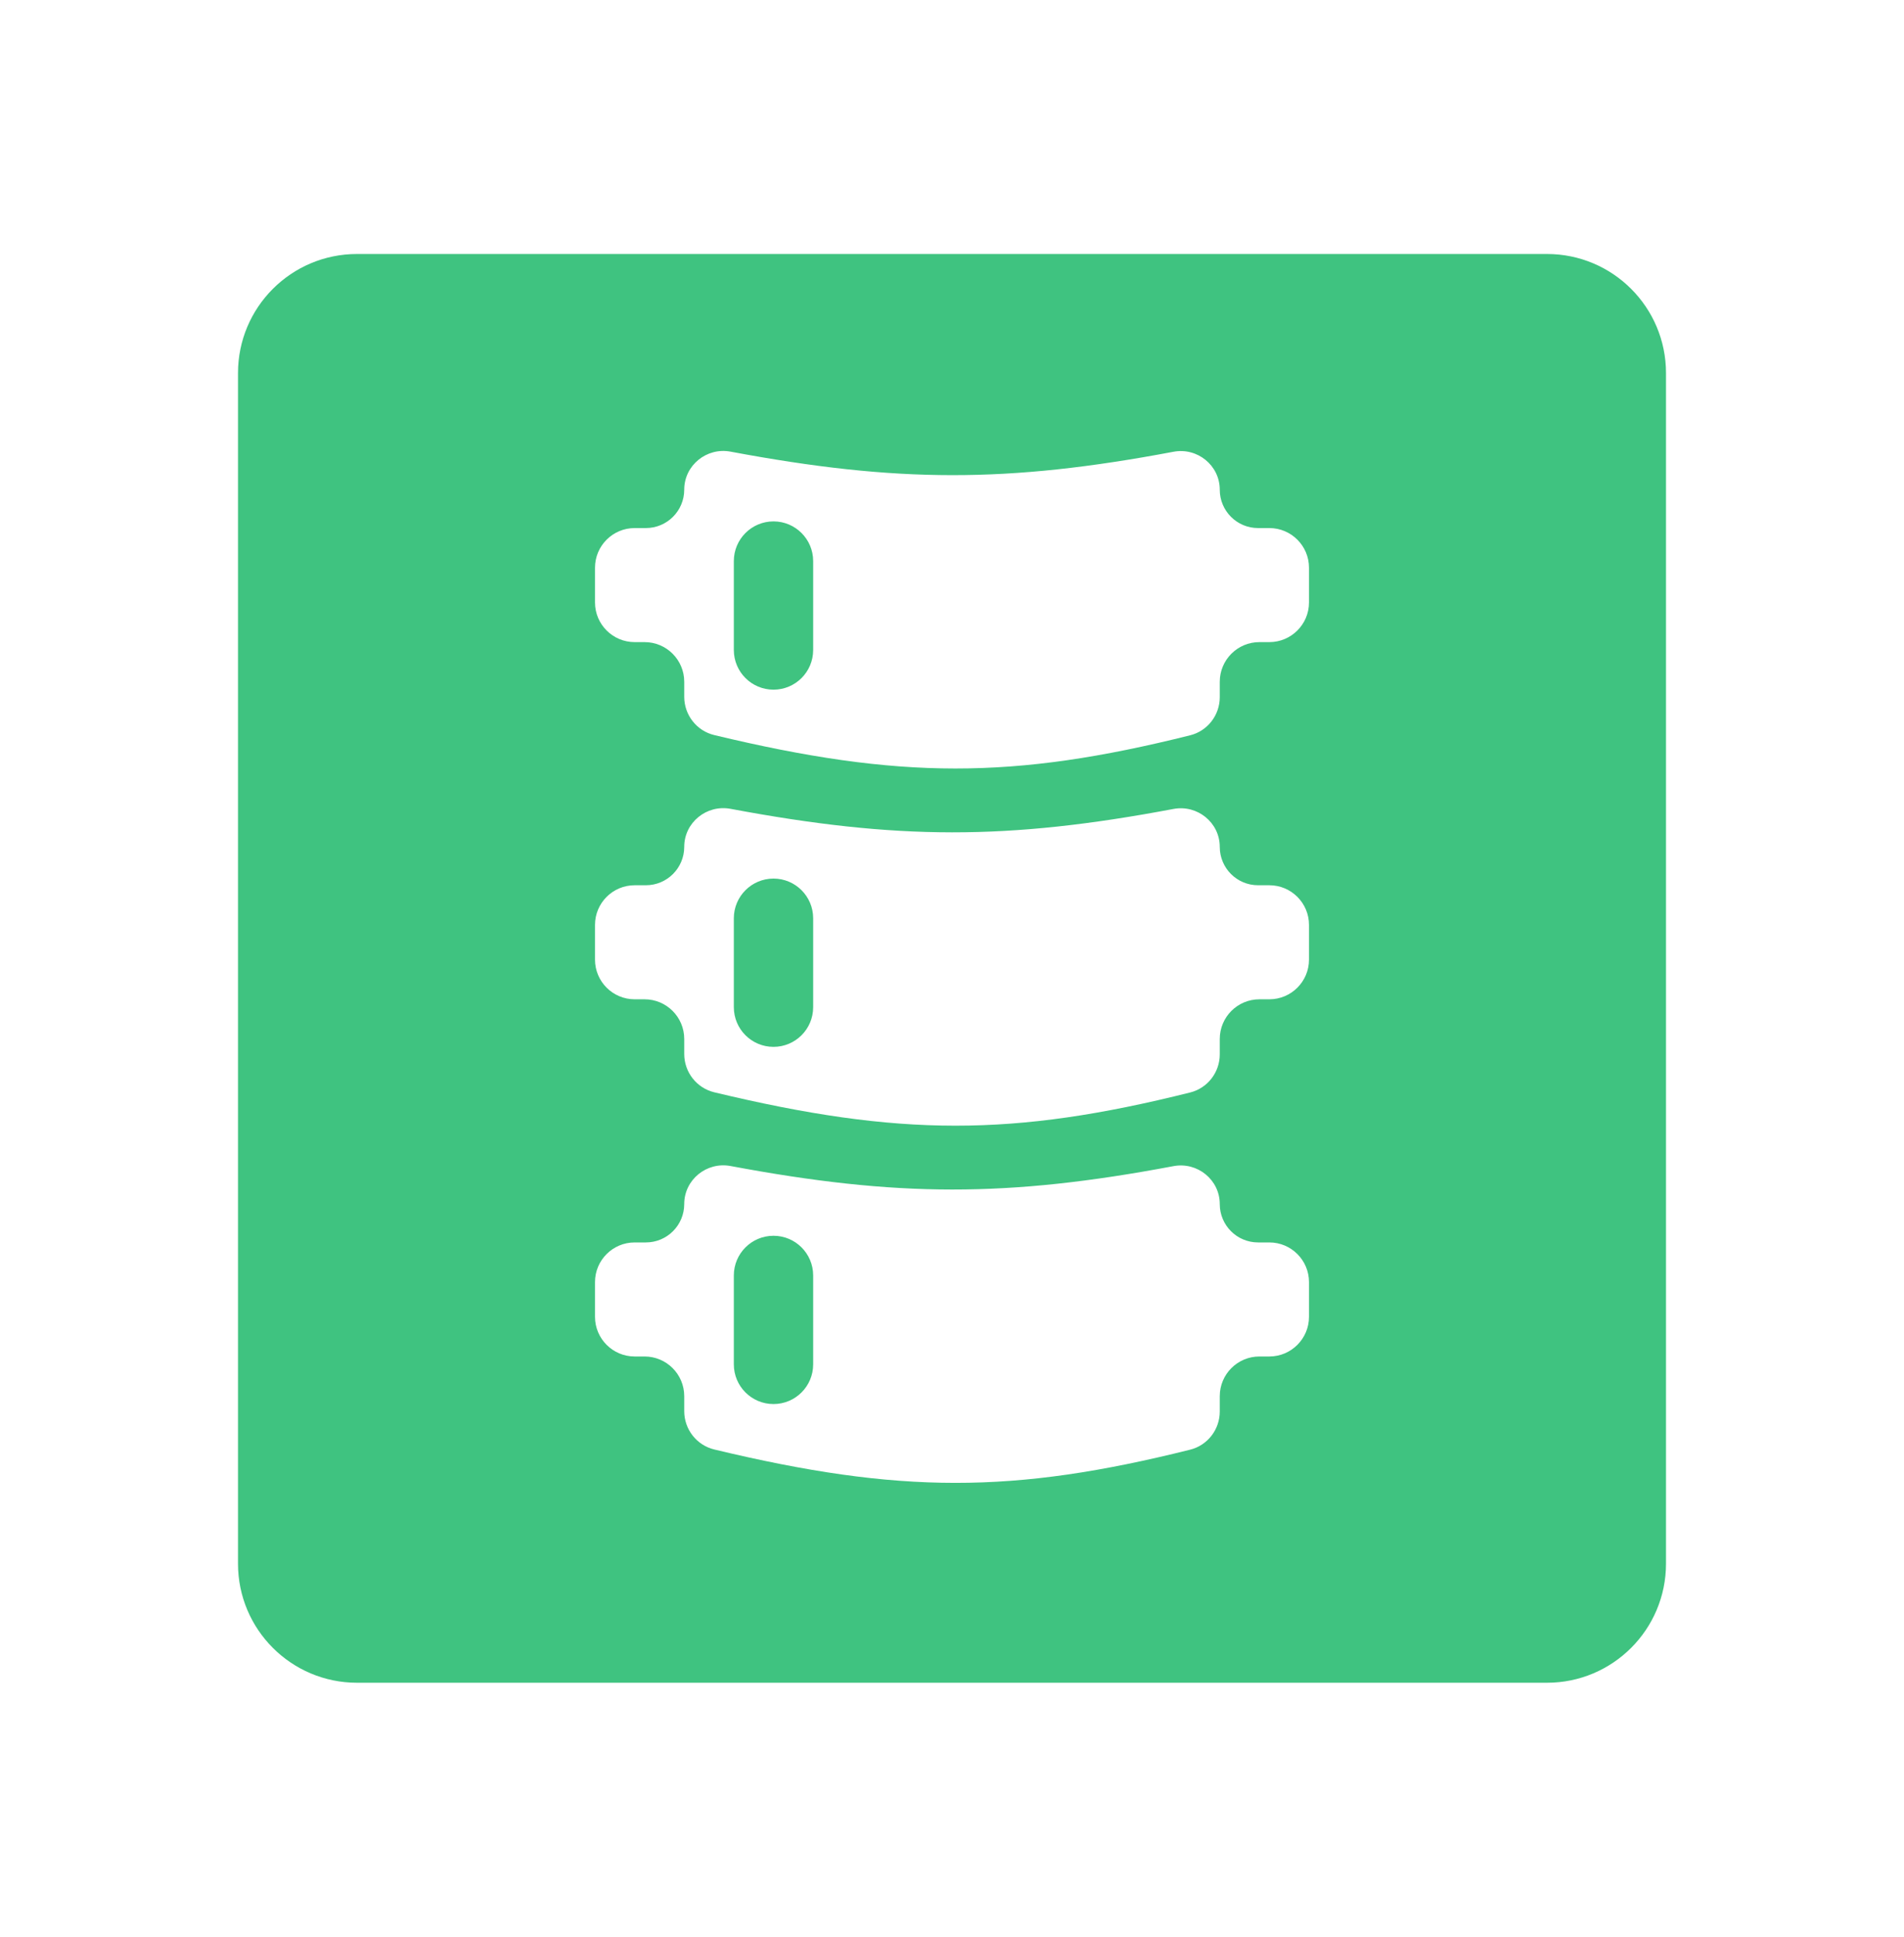 <svg width="60" height="61" viewBox="0 0 60 61" fill="none" xmlns="http://www.w3.org/2000/svg">
<g id="orthopaedics">
<path id="Vector" fill-rule="evenodd" clip-rule="evenodd" d="M11.25 8C9.179 8 7.5 9.679 7.5 11.75V49.25C7.5 51.321 9.179 53 11.25 53H48.75C50.821 53 52.5 51.321 52.5 49.25V11.75C52.5 9.679 50.821 8 48.75 8H11.25ZM21.562 15.422C21.562 14.656 22.268 14.084 23.021 14.225C28.261 15.206 31.738 15.217 36.978 14.229C37.731 14.086 38.438 14.658 38.438 15.424C38.438 16.091 38.978 16.632 39.645 16.632H40C40.69 16.632 41.25 17.191 41.25 17.882V18.974C41.25 19.665 40.69 20.224 40 20.224H39.688C38.997 20.224 38.438 20.784 38.438 21.474V21.958C38.438 22.524 38.055 23.022 37.505 23.159C31.924 24.555 28.346 24.554 22.508 23.152C21.952 23.019 21.562 22.518 21.562 21.947V21.474C21.562 20.784 21.003 20.224 20.312 20.224H20C19.31 20.224 18.75 19.665 18.75 18.974V17.882C18.75 17.191 19.31 16.632 20 16.632H20.353C21.021 16.632 21.562 16.09 21.562 15.422ZM24.375 16.422C25.065 16.422 25.625 16.982 25.625 17.672V20.472C25.625 21.163 25.065 21.722 24.375 21.722C23.685 21.722 23.125 21.163 23.125 20.472V17.672C23.125 16.982 23.685 16.422 24.375 16.422ZM23.021 25.475C22.268 25.334 21.562 25.906 21.562 26.672C21.562 27.34 21.021 27.882 20.353 27.882H20C19.31 27.882 18.75 28.441 18.75 29.132V30.224C18.75 30.915 19.31 31.474 20 31.474H20.312C21.003 31.474 21.562 32.034 21.562 32.724V33.197C21.562 33.768 21.952 34.269 22.508 34.403C28.346 35.804 31.924 35.805 37.505 34.409C38.055 34.272 38.438 33.774 38.438 33.208V32.724C38.438 32.034 38.997 31.474 39.688 31.474H40C40.69 31.474 41.25 30.915 41.25 30.224V29.132C41.25 28.441 40.69 27.882 40 27.882H39.645C38.978 27.882 38.438 27.341 38.438 26.674C38.438 25.907 37.731 25.337 36.978 25.479C31.738 26.467 28.261 26.456 23.021 25.475ZM25.625 28.922C25.625 28.232 25.065 27.672 24.375 27.672C23.685 27.672 23.125 28.232 23.125 28.922V31.722C23.125 32.413 23.685 32.972 24.375 32.972C25.065 32.972 25.625 32.413 25.625 31.722V28.922ZM21.562 37.922C21.562 37.156 22.268 36.584 23.021 36.725C28.261 37.706 31.738 37.717 36.978 36.729C37.731 36.587 38.438 37.157 38.438 37.924C38.438 38.591 38.978 39.132 39.645 39.132H40C40.69 39.132 41.25 39.691 41.25 40.382V41.474C41.25 42.164 40.69 42.724 40 42.724H39.688C38.997 42.724 38.438 43.284 38.438 43.974V44.458C38.438 45.024 38.055 45.522 37.505 45.659C31.924 47.055 28.346 47.054 22.508 45.653C21.952 45.519 21.562 45.018 21.562 44.447V43.974C21.562 43.284 21.003 42.724 20.312 42.724H20C19.31 42.724 18.75 42.164 18.75 41.474V40.382C18.75 39.691 19.31 39.132 20 39.132H20.353C21.021 39.132 21.562 38.59 21.562 37.922ZM24.375 38.922C25.065 38.922 25.625 39.482 25.625 40.172V42.972C25.625 43.663 25.065 44.222 24.375 44.222C23.685 44.222 23.125 43.663 23.125 42.972V40.172C23.125 39.482 23.685 38.922 24.375 38.922Z" fill="#3FC380"/>
</g>
</svg>
